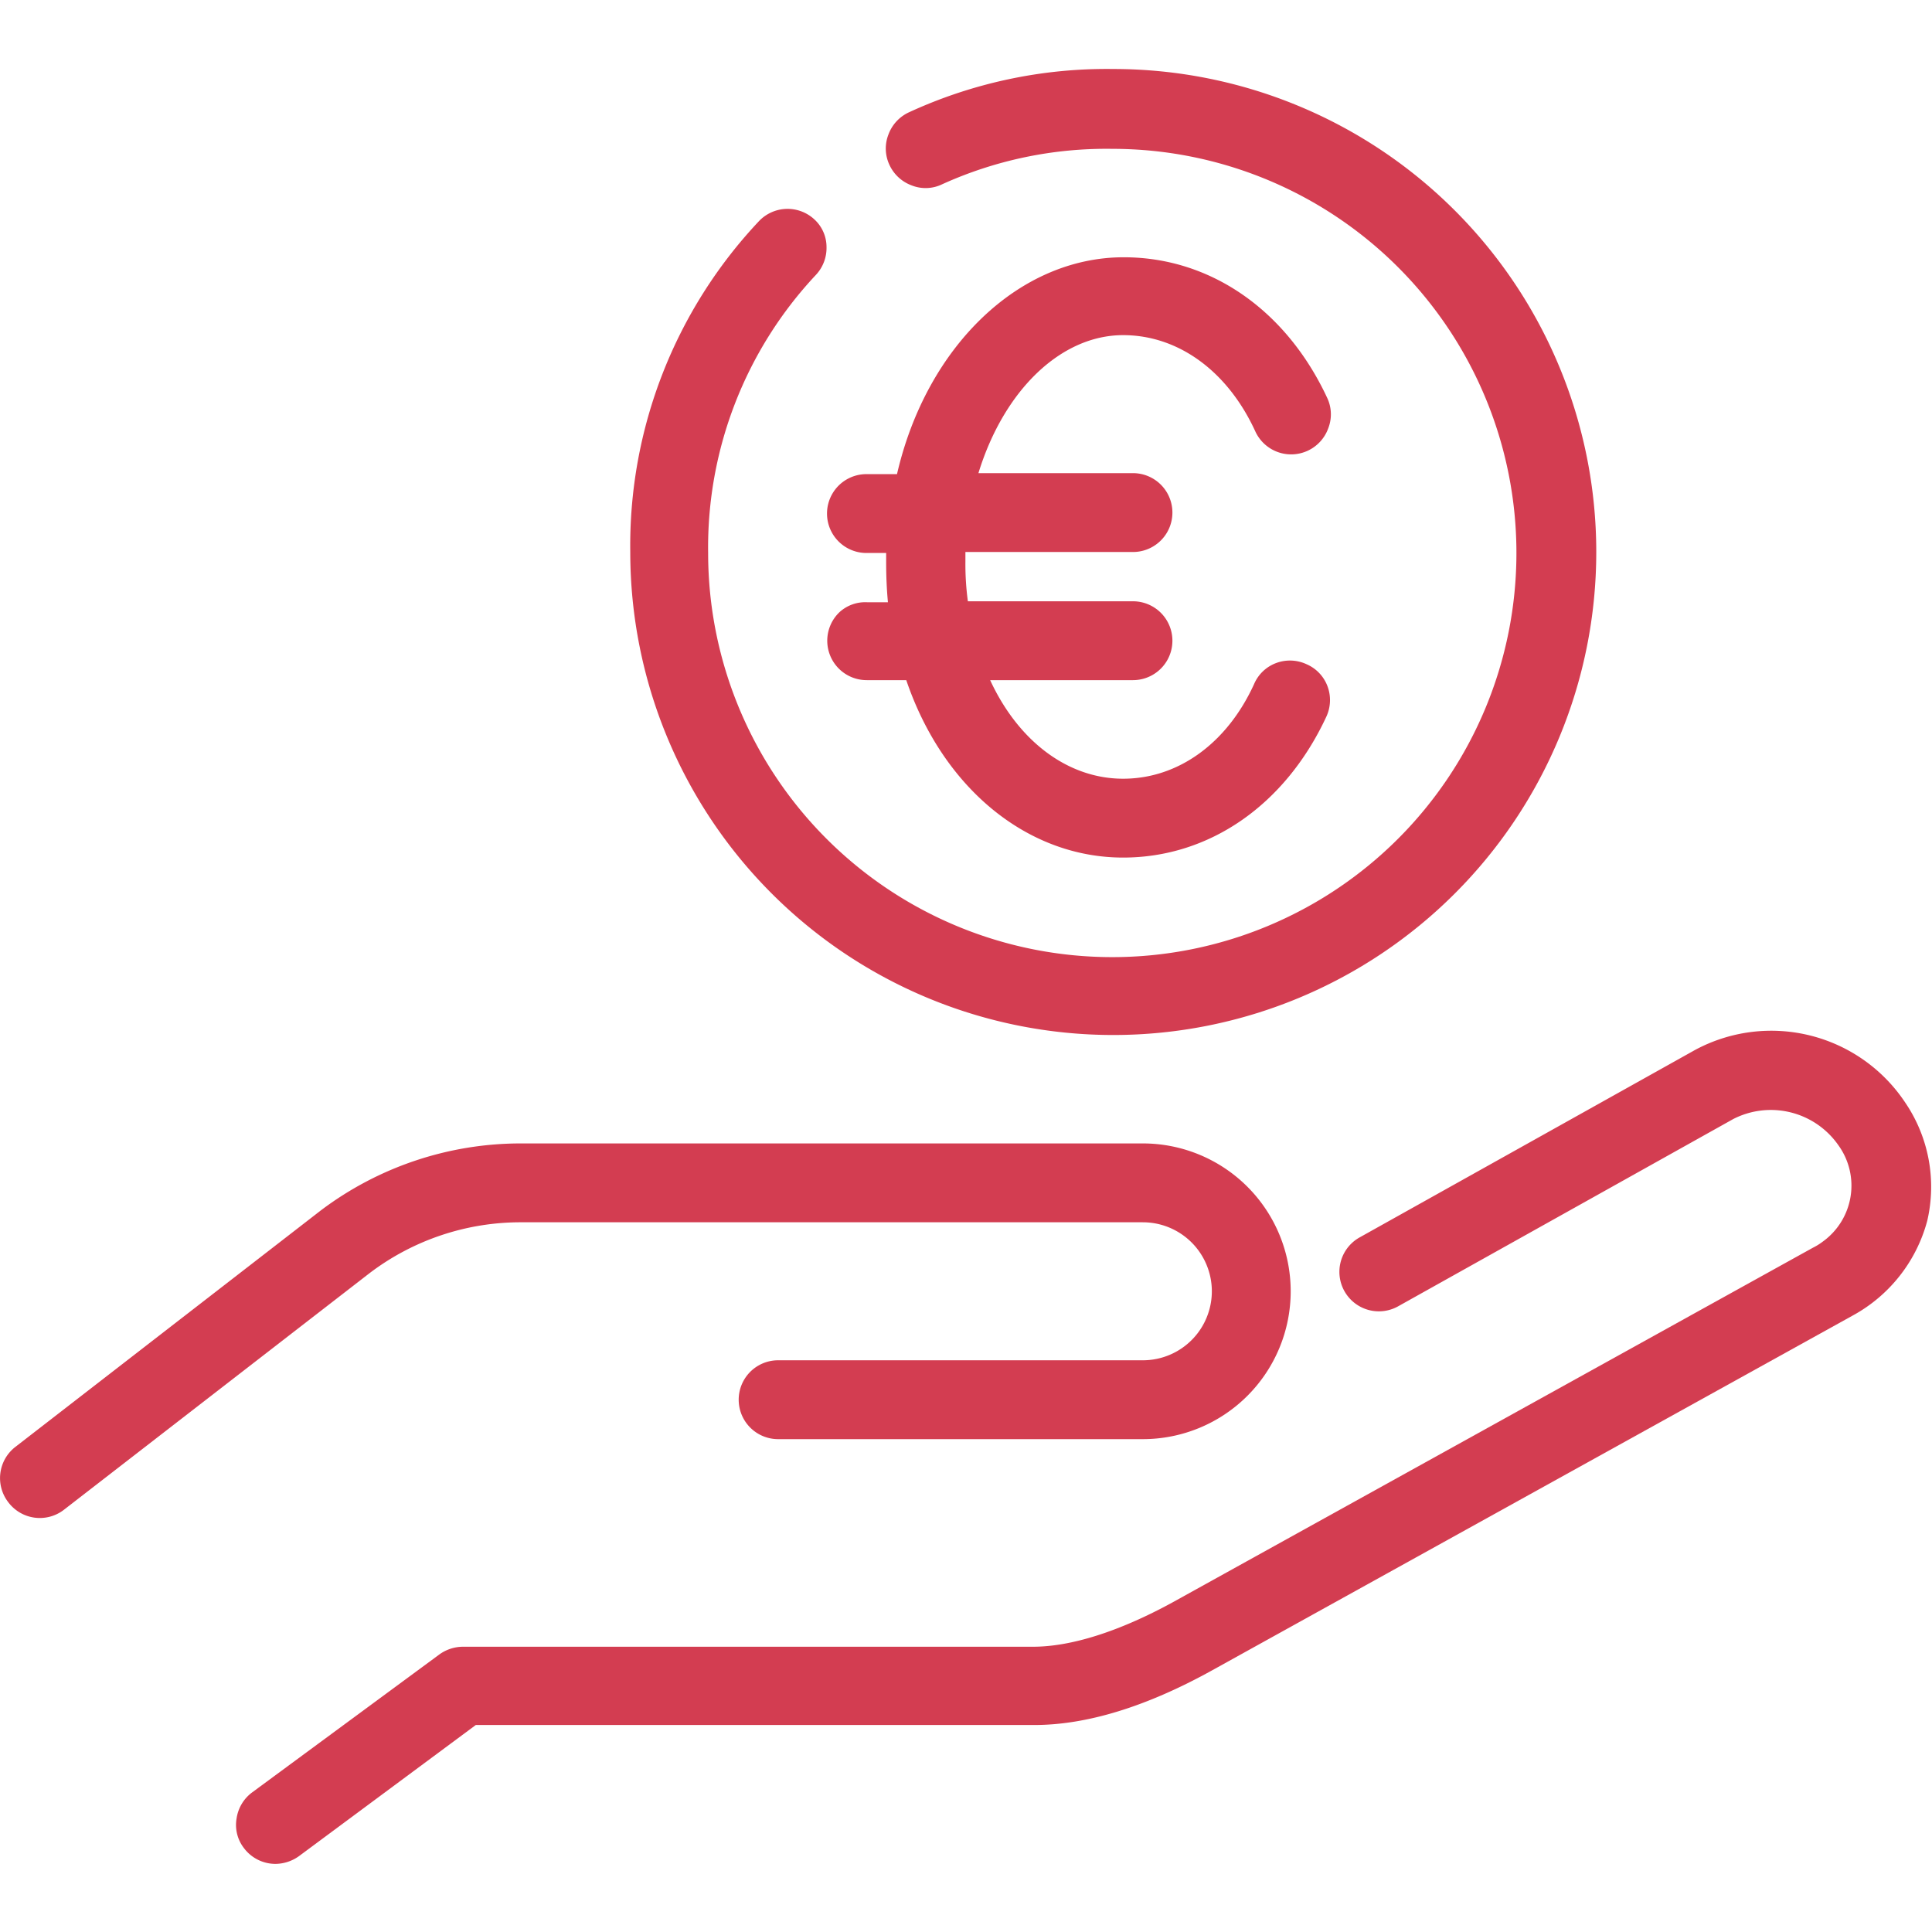 <svg id="Calque_1" data-name="Calque 1" xmlns="http://www.w3.org/2000/svg" viewBox="0 0 196 196"><path d="M113.94,34c5.58,0,10.58,3.63,13.39,9.72a4,4,0,0,0,7.42-.27,3.9,3.9,0,0,0-.1-3.07C130.49,31.44,122.78,26.1,114,26.1c-10.58,0-20,9-23,22h-3.1a4,4,0,0,0,0,8h2v1c0,1.37.06,2.71.18,4H88a3.87,3.87,0,0,0-2.83,1A4,4,0,0,0,87.94,69h4c3.74,11,12.32,18,22,18,8.75,0,16.45-5.34,20.61-14.28a4,4,0,0,0,.12-3.11,3.93,3.93,0,0,0-2.11-2.22,4,4,0,0,0-3.11-.12,3.92,3.92,0,0,0-2.22,2.12c-2.73,6-7.7,9.61-13.29,9.61s-10.62-3.79-13.49-10h14.49a4,4,0,0,0,0-8H98.19a28.09,28.09,0,0,1-.25-4V56h17a4,4,0,0,0,0-8H99.26C101.85,39.57,107.64,34,113.94,34Z" fill="#d33d51"/><path d="M193.28,111.85a16.31,16.31,0,0,0-21.34-5.32l-34,19a4,4,0,1,0,3.89,7l34-19a8.35,8.35,0,0,1,10.67,2.65,7,7,0,0,1-1.58,9.78,6.16,6.16,0,0,1-1,.62l-65,36c-5.37,2.93-10.25,4.48-14.12,4.48H46.94a4.11,4.11,0,0,0-2.39.8l-19,14A4,4,0,0,0,24,184.49a3.83,3.83,0,0,0,.75,3,4,4,0,0,0,3.2,1.6,4.16,4.16,0,0,0,2.4-.8L48.27,175h56.67c5.31,0,11.37-1.86,18-5.53l65-36a15.5,15.5,0,0,0,7.58-9.63A15.2,15.2,0,0,0,193.28,111.85Z" fill="#d33d51"/><path d="M115.94,138h-37a4,4,0,0,0,0,8h37a15,15,0,0,0,0-30h-63a33.68,33.68,0,0,0-20.41,6.81l-31,24a4,4,0,0,0-.69,5.59,4,4,0,0,0,5.6.8h0l31-24A25.33,25.33,0,0,1,52.94,124h63a7,7,0,0,1,0,14Z" fill="#d33d51"/><path d="M112.94,7a47.92,47.92,0,0,0-20.72,4.39,4,4,0,0,0-2.09,2.26,3.9,3.9,0,0,0,.1,3.07,4,4,0,0,0,2.26,2.09,3.84,3.84,0,0,0,3.08-.11,40.32,40.32,0,0,1,17.27-3.6,41,41,0,1,1-41,41A40.4,40.4,0,0,1,82.78,27.88a4,4,0,0,0,1.07-2.83,3.8,3.8,0,0,0-1.23-2.79,4,4,0,0,0-5.6.15A48,48,0,0,0,63.94,56a49,49,0,1,0,49-49Z" fill="#d33d51"/></svg>